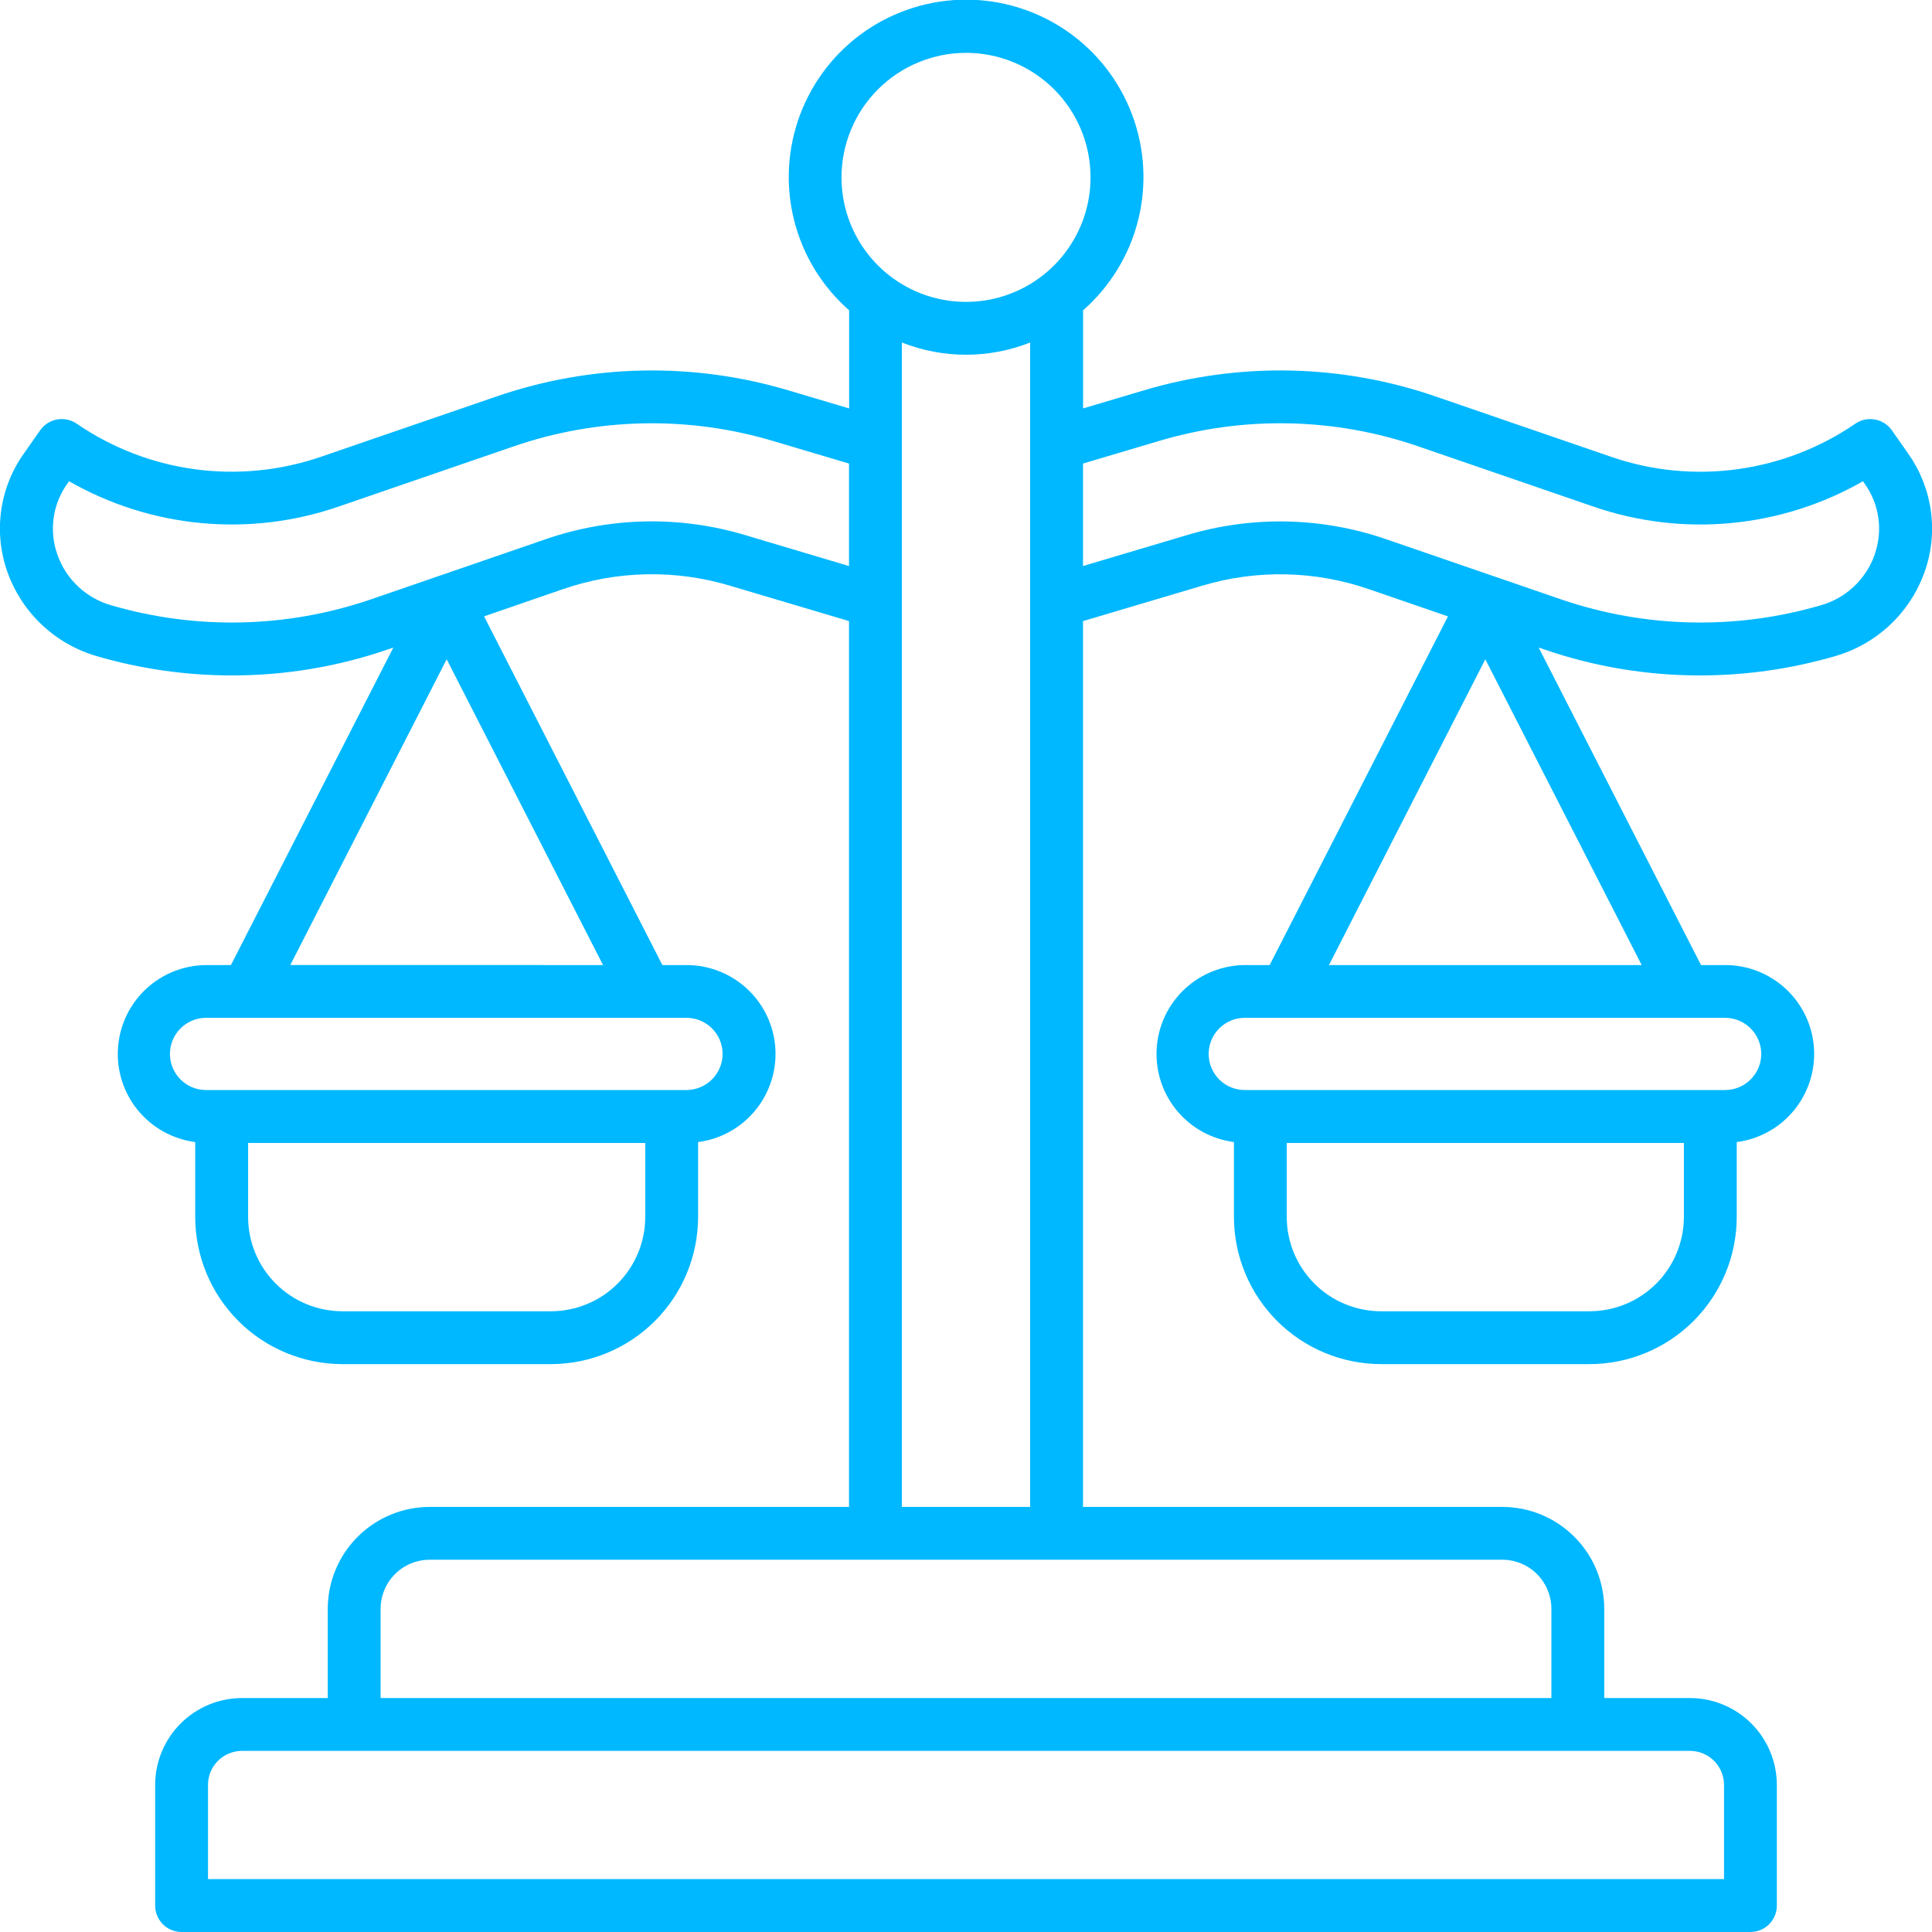 <svg width="45" height="45" viewBox="0 0 45 45" fill="none" xmlns="http://www.w3.org/2000/svg">
<path d="M44.443 10.562L44.065 10.023C43.972 9.89 43.83 9.799 43.67 9.771C43.511 9.742 43.346 9.777 43.212 9.87C42.392 10.432 41.451 10.795 40.465 10.929C39.48 11.064 38.476 10.966 37.535 10.643L33.454 9.24C31.252 8.477 28.866 8.427 26.633 9.095L25.227 9.513V7.228C25.858 6.674 26.306 5.941 26.51 5.126C26.714 4.311 26.664 3.453 26.368 2.667C26.072 1.881 25.544 1.204 24.853 0.726C24.162 0.248 23.342 -0.008 22.503 -0.008C21.663 -0.008 20.843 0.248 20.152 0.726C19.461 1.204 18.933 1.881 18.637 2.667C18.341 3.453 18.291 4.311 18.495 5.126C18.699 5.941 19.146 6.674 19.778 7.228V9.513L18.372 9.095C16.139 8.427 13.754 8.478 11.551 9.239L7.465 10.643C6.524 10.965 5.52 11.063 4.535 10.929C3.549 10.795 2.608 10.432 1.788 9.869C1.654 9.777 1.49 9.741 1.33 9.77C1.17 9.799 1.028 9.89 0.935 10.023L0.557 10.562C0.275 10.958 0.093 11.416 0.027 11.896C-0.04 12.377 0.01 12.867 0.173 13.324C0.34 13.792 0.615 14.213 0.976 14.553C1.337 14.894 1.774 15.143 2.25 15.282C3.274 15.581 4.336 15.732 5.403 15.732C6.637 15.733 7.863 15.529 9.03 15.128L9.162 15.083L5.379 22.478H4.816C4.29 22.478 3.784 22.677 3.399 23.037C3.015 23.396 2.782 23.888 2.748 24.413C2.713 24.938 2.88 25.457 3.214 25.863C3.549 26.27 4.025 26.533 4.547 26.601V28.345C4.548 29.254 4.909 30.125 5.552 30.768C6.194 31.41 7.066 31.772 7.975 31.773H12.832C13.741 31.772 14.612 31.41 15.255 30.768C15.897 30.125 16.259 29.254 16.26 28.345V26.601C16.782 26.533 17.258 26.27 17.592 25.863C17.926 25.457 18.093 24.938 18.059 24.413C18.025 23.888 17.792 23.396 17.407 23.037C17.023 22.677 16.516 22.478 15.99 22.478H15.428L11.275 14.356L13.111 13.723C14.366 13.289 15.726 13.26 16.998 13.641L19.775 14.466V35.099H10.007C9.378 35.099 8.775 35.35 8.33 35.795C7.885 36.239 7.635 36.843 7.634 37.472V39.551H5.636C5.1 39.551 4.586 39.765 4.207 40.144C3.828 40.523 3.615 41.036 3.614 41.572V44.385C3.614 44.466 3.63 44.546 3.661 44.62C3.692 44.695 3.737 44.763 3.794 44.82C3.851 44.877 3.919 44.923 3.994 44.953C4.069 44.984 4.149 45 4.229 45H40.771C40.934 45 41.09 44.935 41.206 44.82C41.321 44.705 41.386 44.548 41.386 44.385V41.572C41.385 41.036 41.172 40.523 40.793 40.144C40.414 39.765 39.9 39.551 39.364 39.551H37.366V37.472C37.365 36.843 37.115 36.239 36.67 35.795C36.225 35.35 35.622 35.099 34.993 35.099H25.225V14.467L28.002 13.642C29.274 13.261 30.634 13.29 31.89 13.725L33.726 14.357L29.573 22.478H29.01C28.484 22.478 27.977 22.677 27.593 23.037C27.209 23.396 26.976 23.888 26.942 24.413C26.907 24.938 27.074 25.457 27.408 25.863C27.742 26.27 28.219 26.533 28.741 26.601V28.345C28.742 29.254 29.103 30.125 29.746 30.768C30.388 31.41 31.26 31.772 32.168 31.773H37.024C37.933 31.772 38.804 31.41 39.447 30.768C40.089 30.125 40.451 29.254 40.452 28.345V26.601C40.974 26.533 41.45 26.27 41.784 25.863C42.118 25.457 42.285 24.939 42.251 24.413C42.217 23.889 41.984 23.396 41.6 23.037C41.215 22.677 40.709 22.478 40.183 22.478H39.62L35.838 15.082L35.971 15.128C37.137 15.529 38.363 15.733 39.596 15.732C40.663 15.732 41.725 15.58 42.749 15.281C43.226 15.143 43.663 14.893 44.024 14.553C44.386 14.212 44.661 13.791 44.827 13.323C44.99 12.866 45.04 12.376 44.973 11.896C44.906 11.415 44.724 10.958 44.443 10.562ZM22.5 1.231C23.074 1.231 23.634 1.401 24.111 1.719C24.588 2.038 24.96 2.491 25.18 3.021C25.399 3.551 25.457 4.134 25.345 4.697C25.233 5.26 24.956 5.776 24.551 6.182C24.145 6.588 23.628 6.864 23.066 6.976C22.503 7.088 21.92 7.03 21.39 6.811C20.86 6.591 20.407 6.219 20.088 5.742C19.77 5.265 19.6 4.705 19.6 4.131C19.601 3.362 19.906 2.625 20.45 2.081C20.994 1.537 21.731 1.232 22.5 1.231ZM15.029 28.345C15.029 28.927 14.797 29.486 14.385 29.898C13.973 30.31 13.415 30.541 12.832 30.542H7.976C7.393 30.541 6.835 30.31 6.423 29.898C6.011 29.486 5.779 28.927 5.779 28.345V26.622H15.029V28.345ZM16.831 24.548C16.83 24.771 16.741 24.984 16.584 25.142C16.426 25.299 16.213 25.388 15.99 25.389H4.816C4.705 25.391 4.593 25.371 4.489 25.33C4.385 25.289 4.291 25.227 4.211 25.149C4.131 25.071 4.067 24.977 4.024 24.874C3.981 24.771 3.958 24.66 3.958 24.548C3.958 24.436 3.981 24.326 4.024 24.222C4.067 24.119 4.131 24.026 4.211 23.948C4.291 23.869 4.385 23.808 4.489 23.766C4.593 23.725 4.705 23.705 4.816 23.707H15.99C16.213 23.708 16.427 23.796 16.585 23.954C16.743 24.112 16.831 24.326 16.831 24.549V24.548ZM6.762 22.477L10.404 15.356L14.046 22.478L6.762 22.477ZM17.349 12.461C15.831 12.007 14.208 12.041 12.71 12.559L8.629 13.964C6.68 14.629 4.573 14.676 2.596 14.1C2.306 14.019 2.04 13.868 1.821 13.662C1.601 13.456 1.435 13.2 1.336 12.916C1.239 12.643 1.209 12.351 1.249 12.064C1.289 11.778 1.398 11.505 1.566 11.269L1.608 11.209C2.548 11.747 3.593 12.079 4.672 12.182C5.751 12.285 6.84 12.157 7.866 11.806L11.947 10.403C13.907 9.724 16.031 9.68 18.018 10.275L19.775 10.797V13.184L17.349 12.461ZM40.156 41.57V43.768H4.845V41.57C4.845 41.361 4.929 41.16 5.077 41.013C5.226 40.865 5.426 40.782 5.636 40.781H39.364C39.574 40.782 39.775 40.865 39.923 41.013C40.072 41.162 40.155 41.363 40.156 41.572V41.57ZM36.135 37.47V39.551H8.865V37.472C8.865 37.169 8.986 36.879 9.2 36.664C9.414 36.45 9.704 36.33 10.007 36.329H34.993C35.296 36.33 35.586 36.45 35.8 36.664C36.014 36.879 36.135 37.169 36.135 37.472V37.47ZM21.006 35.099V7.978C21.966 8.357 23.034 8.357 23.994 7.978V35.099H21.006ZM39.221 28.345C39.22 28.927 38.989 29.486 38.577 29.898C38.165 30.31 37.606 30.541 37.024 30.542H32.168C31.585 30.541 31.027 30.31 30.615 29.898C30.203 29.486 29.971 28.927 29.971 28.345V26.622H39.221V28.345ZM41.023 24.548C41.023 24.771 40.934 24.985 40.776 25.142C40.619 25.3 40.405 25.389 40.182 25.389H29.01C28.898 25.391 28.787 25.371 28.683 25.33C28.579 25.289 28.484 25.227 28.404 25.149C28.324 25.071 28.261 24.977 28.218 24.874C28.174 24.771 28.152 24.66 28.152 24.548C28.152 24.436 28.174 24.326 28.218 24.222C28.261 24.119 28.324 24.026 28.404 23.948C28.484 23.869 28.579 23.808 28.683 23.766C28.787 23.725 28.898 23.705 29.01 23.707H40.184C40.407 23.708 40.62 23.797 40.777 23.955C40.935 24.113 41.023 24.327 41.023 24.549V24.548ZM30.954 22.478L34.596 15.356L38.238 22.478H30.954ZM43.666 12.916C43.566 13.2 43.4 13.456 43.18 13.663C42.96 13.869 42.694 14.019 42.404 14.1C40.427 14.676 38.32 14.629 36.371 13.964L32.29 12.561C30.792 12.043 29.17 12.008 27.651 12.462L25.225 13.184V10.797L26.983 10.275C28.969 9.679 31.093 9.724 33.053 10.403L37.135 11.807C38.16 12.157 39.249 12.286 40.328 12.182C41.407 12.079 42.452 11.748 43.392 11.209L43.434 11.27C43.602 11.505 43.711 11.778 43.751 12.065C43.791 12.351 43.761 12.643 43.664 12.916H43.666Z" fill="#00B8FF"/>
</svg>
